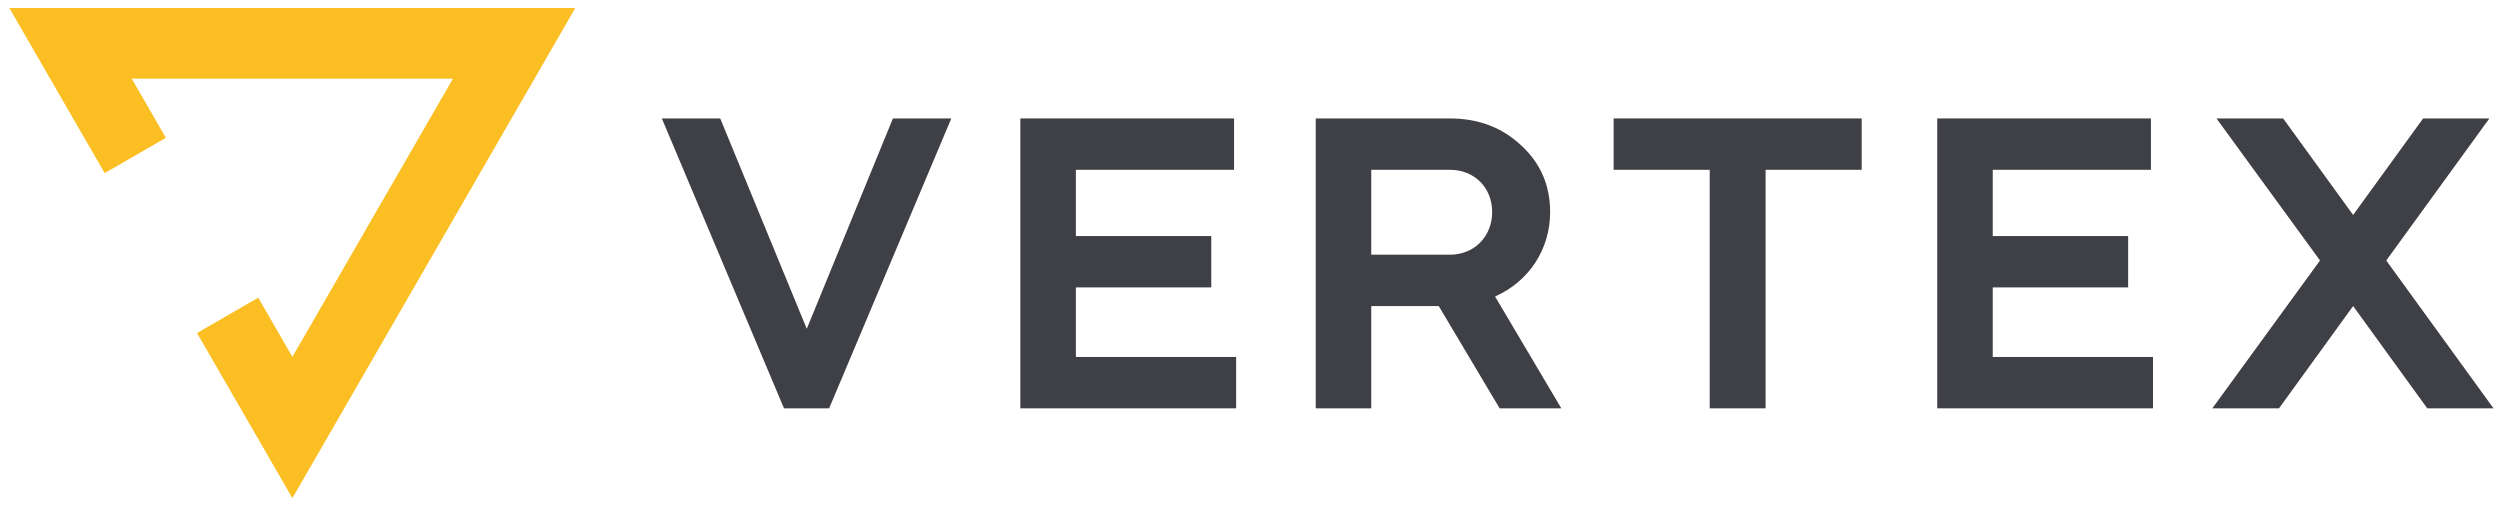 <svg width="163" height="33" viewBox="0 0 163 33" fill="none" xmlns="http://www.w3.org/2000/svg">
<path d="M6.826 11.287L10.815 8.986L8.588 5.131H29.531L19.063 23.268L16.836 19.407L12.847 21.714L19.063 32.478L37.509 0.523H0.609L6.826 11.287Z" fill="#FBBF24"/>
<path d="M54.06 26.623L62.025 7.723H58.218L52.602 21.439L46.959 7.723H43.152L51.117 26.623H54.06Z" fill="#3F3F46"/>
<path d="M66.528 7.723V26.623H80.596V23.275H70.147V18.739H78.975V15.391H70.147V11.071H80.46V7.723H66.528Z" fill="#3F3F46"/>
<path d="M85.787 7.723V26.623H89.405V19.954H93.806L97.775 26.623H101.798L97.478 19.333C99.665 18.361 101.069 16.282 101.069 13.825C101.069 12.097 100.448 10.639 99.179 9.478C97.937 8.317 96.398 7.723 94.535 7.723H85.787ZM94.535 11.071C96.128 11.071 97.289 12.232 97.289 13.825C97.289 15.418 96.128 16.606 94.535 16.606H89.405V11.071H94.535Z" fill="#3F3F46"/>
<path d="M111.473 11.071V26.623H115.118V11.071H121.382V7.723H105.209V11.071H111.473Z" fill="#3F3F46"/>
<path d="M126.308 7.723V26.623H140.375V23.275H129.926V18.739H138.755V15.391H129.926V11.071H140.24V7.723H126.308Z" fill="#3F3F46"/>
<path d="M151.264 16.984L144.244 26.623H148.591L153.424 19.954L158.257 26.623H162.577L155.584 16.984L162.307 7.723H157.987L153.424 14.014L148.861 7.723H144.514L151.264 16.984Z" fill="#3F3F46"/>
</svg>
